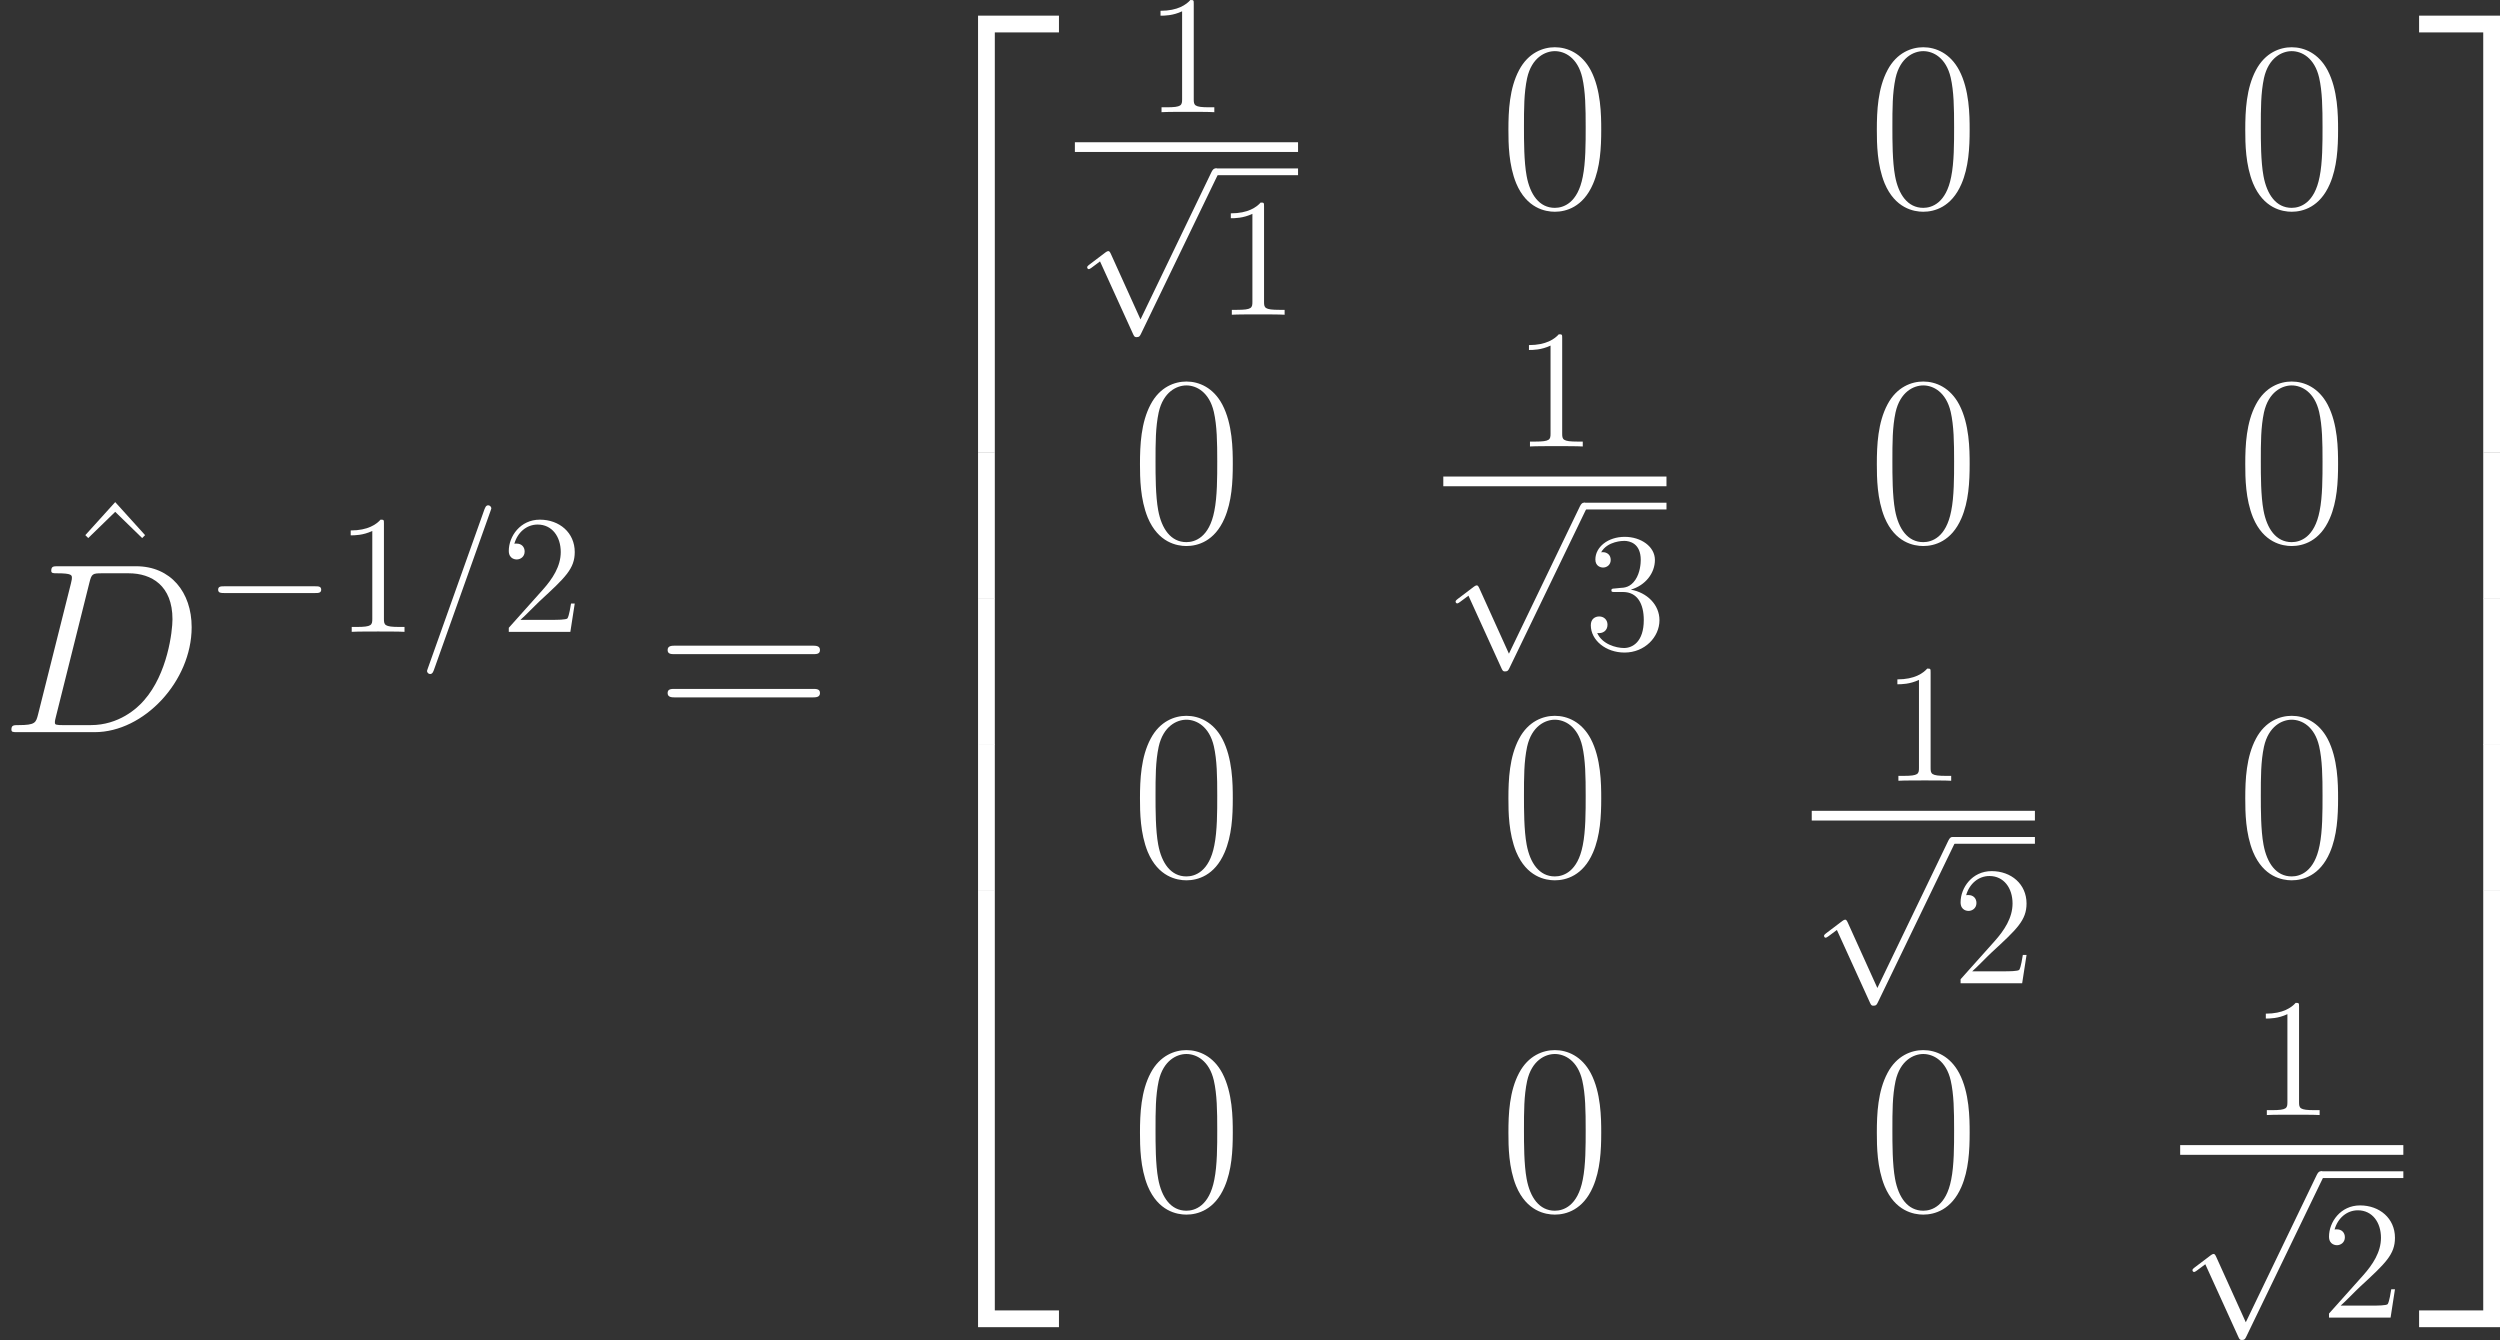 <?xml version='1.0' encoding='UTF-8'?>
<!-- Generated by CodeCogs with dvisvgm 2.13.3 -->
<svg version='1.1' xmlns='http://www.w3.org/2000/svg' xmlns:xlink='http://www.w3.org/1999/xlink' width='240.246pt' height='128.77pt' viewBox='-.239 -.227 240.246 128.77'>
<rect x="-.239" y="-.227" width="240.246" height="128.77" fill="#333333" stroke="none"/>
<defs>
<path fill = '#ffffff' id='g0-50' d='M6.736 36.366H8.162V.62H13.617V-.806H6.736V36.366Z'/>
<path fill = '#ffffff' id='g0-51' d='M5.6 36.366H7.025V-.806H.145V.62H5.6V36.366Z'/>
<path fill = '#ffffff' id='g0-52' d='M6.736 36.345H13.617V34.92H8.162V-.827H6.736V36.345Z'/>
<path fill = '#ffffff' id='g0-53' d='M5.6 34.92H.145V36.345H7.025V-.827H5.6V34.92Z'/>
<path fill = '#ffffff' id='g0-54' d='M6.736 12.418H8.162V-.021H6.736V12.418Z'/>
<path fill = '#ffffff' id='g0-55' d='M5.6 12.418H7.025V-.021H5.6V12.418Z'/>
<path fill = '#ffffff' id='g2-61' d='M6.155-10.229C6.155-10.243 6.241-10.458 6.241-10.487C6.241-10.659 6.097-10.76 5.982-10.76C5.911-10.76 5.782-10.76 5.667-10.444L.861 3.056C.861 3.07 .775 3.285 .775 3.314C.775 3.486 .918 3.587 1.033 3.587C1.119 3.587 1.248 3.572 1.349 3.271L6.155-10.229Z'/>
<path fill = '#ffffff' id='g2-68' d='M2.252-1.062C2.123-.56 2.095-.416 1.09-.416C.818-.416 .674-.416 .674-.158C.674 0 .76 0 1.047 0H5.595C8.493 0 11.319-2.998 11.319-6.198C11.319-8.263 10.085-9.798 8.034-9.798H3.429C3.156-9.798 3.027-9.798 3.027-9.526C3.027-9.382 3.156-9.382 3.371-9.382C4.246-9.382 4.246-9.268 4.246-9.11C4.246-9.081 4.246-8.995 4.189-8.78L2.252-1.062ZM5.279-8.823C5.409-9.354 5.466-9.382 6.025-9.382H7.603C8.952-9.382 10.186-8.651 10.186-6.671C10.186-5.954 9.899-3.457 8.507-1.879C8.106-1.406 7.015-.416 5.365-.416H3.73C3.529-.416 3.5-.416 3.414-.43C3.257-.445 3.242-.473 3.242-.588C3.242-.689 3.271-.775 3.3-.904L5.279-8.823Z'/>
<path fill = '#ffffff' id='g5-48' d='M8.678-6.633C8.678-7.893 8.658-10.042 7.79-11.695C7.025-13.141 5.806-13.658 4.732-13.658C3.74-13.658 2.48-13.203 1.694-11.716C.868-10.166 .785-8.244 .785-6.633C.785-5.455 .806-3.657 1.446-2.087C2.335 .041 3.926 .331 4.732 .331C5.682 .331 7.129-.062 7.976-2.025C8.596-3.451 8.678-5.124 8.678-6.633ZM4.732 0C3.409 0 2.624-1.136 2.335-2.707C2.108-3.926 2.108-5.703 2.108-6.86C2.108-8.451 2.108-9.773 2.376-11.034C2.769-12.79 3.926-13.327 4.732-13.327C5.579-13.327 6.674-12.769 7.067-11.075C7.335-9.897 7.356-8.513 7.356-6.86C7.356-5.517 7.356-3.864 7.108-2.645C6.674-.393 5.455 0 4.732 0Z'/>
<path fill = '#ffffff' id='g5-61' d='M13.286-6.633C13.596-6.633 13.906-6.633 13.906-6.984C13.906-7.356 13.555-7.356 13.203-7.356H1.653C1.302-7.356 .95-7.356 .95-6.984C.95-6.633 1.26-6.633 1.57-6.633H13.286ZM13.203-2.955C13.555-2.955 13.906-2.955 13.906-3.327C13.906-3.678 13.596-3.678 13.286-3.678H1.57C1.26-3.678 .95-3.678 .95-3.327C.95-2.955 1.302-2.955 1.653-2.955H13.203Z'/>
<path fill = '#ffffff' id='g5-94' d='M4.732-14.34L2.19-11.53L2.438-11.282L4.732-13.513L7.025-11.282L7.273-11.53L4.732-14.34Z'/>
<path fill = '#ffffff' id='g1-0' d='M9.454-3.3C9.698-3.3 9.956-3.3 9.956-3.587S9.698-3.873 9.454-3.873H1.693C1.449-3.873 1.191-3.873 1.191-3.587S1.449-3.3 1.693-3.3H9.454Z'/>
<path fill = '#ffffff' id='g1-112' d='M5.581 12.266L3.056 6.685C2.955 6.456 2.884 6.456 2.841 6.456C2.826 6.456 2.754 6.456 2.597 6.571L1.234 7.603C1.047 7.747 1.047 7.79 1.047 7.833C1.047 7.905 1.09 7.991 1.191 7.991C1.277 7.991 1.521 7.79 1.679 7.675C1.765 7.603 1.98 7.446 2.138 7.331L4.964 13.543C5.064 13.772 5.136 13.772 5.265 13.772C5.48 13.772 5.523 13.686 5.624 13.485L12.137 0C12.237-.201 12.237-.258 12.237-.287C12.237-.43 12.123-.574 11.95-.574C11.836-.574 11.735-.502 11.62-.273L5.581 12.266Z'/>
<use id='g3-68' xlink:href='#g2-68' transform='scale(1.44)'/>
<path fill = '#ffffff' id='g4-49' d='M4.132-9.196C4.132-9.526 4.132-9.54 3.845-9.54C3.5-9.153 2.783-8.622 1.306-8.622V-8.206C1.635-8.206 2.353-8.206 3.142-8.579V-1.105C3.142-.588 3.099-.416 1.836-.416H1.392V0C1.779-.029 3.171-.029 3.644-.029S5.495-.029 5.882 0V-.416H5.437C4.175-.416 4.132-.588 4.132-1.105V-9.196Z'/>
<path fill = '#ffffff' id='g4-50' d='M6.312-2.41H5.997C5.954-2.166 5.839-1.377 5.695-1.148C5.595-1.019 4.777-1.019 4.347-1.019H1.693C2.08-1.349 2.955-2.267 3.328-2.611C5.509-4.619 6.312-5.365 6.312-6.786C6.312-8.436 5.007-9.54 3.343-9.54S.703-8.12 .703-6.886C.703-6.155 1.334-6.155 1.377-6.155C1.679-6.155 2.052-6.37 2.052-6.829C2.052-7.23 1.779-7.503 1.377-7.503C1.248-7.503 1.219-7.503 1.176-7.489C1.449-8.464 2.224-9.124 3.156-9.124C4.376-9.124 5.122-8.106 5.122-6.786C5.122-5.566 4.419-4.505 3.601-3.587L.703-.344V0H5.939L6.312-2.41Z'/>
<path fill = '#ffffff' id='g4-51' d='M2.64-5.15C2.396-5.136 2.338-5.122 2.338-4.992C2.338-4.849 2.41-4.849 2.668-4.849H3.328C4.548-4.849 5.093-3.845 5.093-2.468C5.093-.588 4.117-.086 3.414-.086C2.726-.086 1.549-.416 1.133-1.363C1.592-1.291 2.008-1.549 2.008-2.066C2.008-2.482 1.707-2.769 1.306-2.769C.961-2.769 .588-2.568 .588-2.023C.588-.746 1.865 .301 3.457 .301C5.165 .301 6.427-1.004 6.427-2.453C6.427-3.773 5.365-4.806 3.988-5.05C5.236-5.409 6.04-6.456 6.04-7.575C6.04-8.708 4.863-9.54 3.472-9.54C2.037-9.54 .976-8.665 .976-7.618C.976-7.044 1.42-6.929 1.635-6.929C1.937-6.929 2.281-7.144 2.281-7.575C2.281-8.034 1.937-8.235 1.621-8.235C1.535-8.235 1.506-8.235 1.463-8.22C2.008-9.196 3.357-9.196 3.429-9.196C3.902-9.196 4.835-8.981 4.835-7.575C4.835-7.302 4.792-6.499 4.376-5.882C3.945-5.251 3.457-5.208 3.07-5.193L2.64-5.15Z'/>
</defs>
<g id='page1' transform='matrix(1.13 0 0 1.13 -63.986 -60.746)'>
<use x='61.479' y='110.597' xlink:href='#g5-94'/>
<use x='56.413' y='115.821' xlink:href='#g3-68'/>
<use x='73.773' y='107.29' xlink:href='#g1-0'/>
<use x='84.932' y='107.29' xlink:href='#g4-49'/>
<use x='91.955' y='107.29' xlink:href='#g2-61'/>
<use x='98.979' y='107.29' xlink:href='#g4-50'/>
<use x='112.24' y='115.821' xlink:href='#g5-61'/>
<use x='132.853' y='55.693' xlink:href='#g0-50'/>
<use x='132.853' y='92.059' xlink:href='#g0-54'/>
<use x='132.853' y='104.457' xlink:href='#g0-54'/>
<use x='132.853' y='116.854' xlink:href='#g0-54'/>
<use x='132.853' y='130.078' xlink:href='#g0-52'/>
<use x='153.801' y='63.097' xlink:href='#g4-49'/>
<rect fill = '#ffffff' x='147.824' y='65.654' height='.826' width='18.979'/>
<use x='147.824' y='68.455' xlink:href='#g1-112'/>
<rect fill = '#ffffff' x='159.779' y='67.881' height='.574' width='7.024'/>
<use x='159.779' y='80.322' xlink:href='#g4-49'/>
<use x='183.908' y='71.233' xlink:href='#g5-48'/>
<use x='215.24' y='71.233' xlink:href='#g5-48'/>
<use x='246.572' y='71.233' xlink:href='#g5-48'/>
<use x='152.575' y='99.661' xlink:href='#g5-48'/>
<use x='185.134' y='91.526' xlink:href='#g4-49'/>
<rect fill = '#ffffff' x='179.156' y='94.083' height='.826' width='18.979'/>
<use x='179.156' y='96.883' xlink:href='#g1-112'/>
<rect fill = '#ffffff' x='191.112' y='96.309' height='.574' width='7.024'/>
<use x='191.112' y='108.751' xlink:href='#g4-51'/>
<use x='215.24' y='99.661' xlink:href='#g5-48'/>
<use x='246.572' y='99.661' xlink:href='#g5-48'/>
<use x='152.575' y='128.09' xlink:href='#g5-48'/>
<use x='183.908' y='128.09' xlink:href='#g5-48'/>
<use x='216.466' y='119.955' xlink:href='#g4-49'/>
<rect fill = '#ffffff' x='210.489' y='122.511' height='.826' width='18.979'/>
<use x='210.489' y='125.312' xlink:href='#g1-112'/>
<rect fill = '#ffffff' x='222.444' y='124.738' height='.574' width='7.024'/>
<use x='222.444' y='137.179' xlink:href='#g4-50'/>
<use x='246.572' y='128.09' xlink:href='#g5-48'/>
<use x='152.575' y='156.519' xlink:href='#g5-48'/>
<use x='183.908' y='156.519' xlink:href='#g5-48'/>
<use x='215.24' y='156.519' xlink:href='#g5-48'/>
<use x='247.799' y='148.383' xlink:href='#g4-49'/>
<rect fill = '#ffffff' x='241.821' y='150.94' height='.826' width='18.979'/>
<use x='241.821' y='153.74' xlink:href='#g1-112'/>
<rect fill = '#ffffff' x='253.776' y='153.167' height='.574' width='7.024'/>
<use x='253.776' y='165.608' xlink:href='#g4-50'/>
<use x='261.995' y='55.693' xlink:href='#g0-51'/>
<use x='261.995' y='92.059' xlink:href='#g0-55'/>
<use x='261.995' y='104.457' xlink:href='#g0-55'/>
<use x='261.995' y='116.854' xlink:href='#g0-55'/>
<use x='261.995' y='130.078' xlink:href='#g0-53'/>
</g>
</svg>